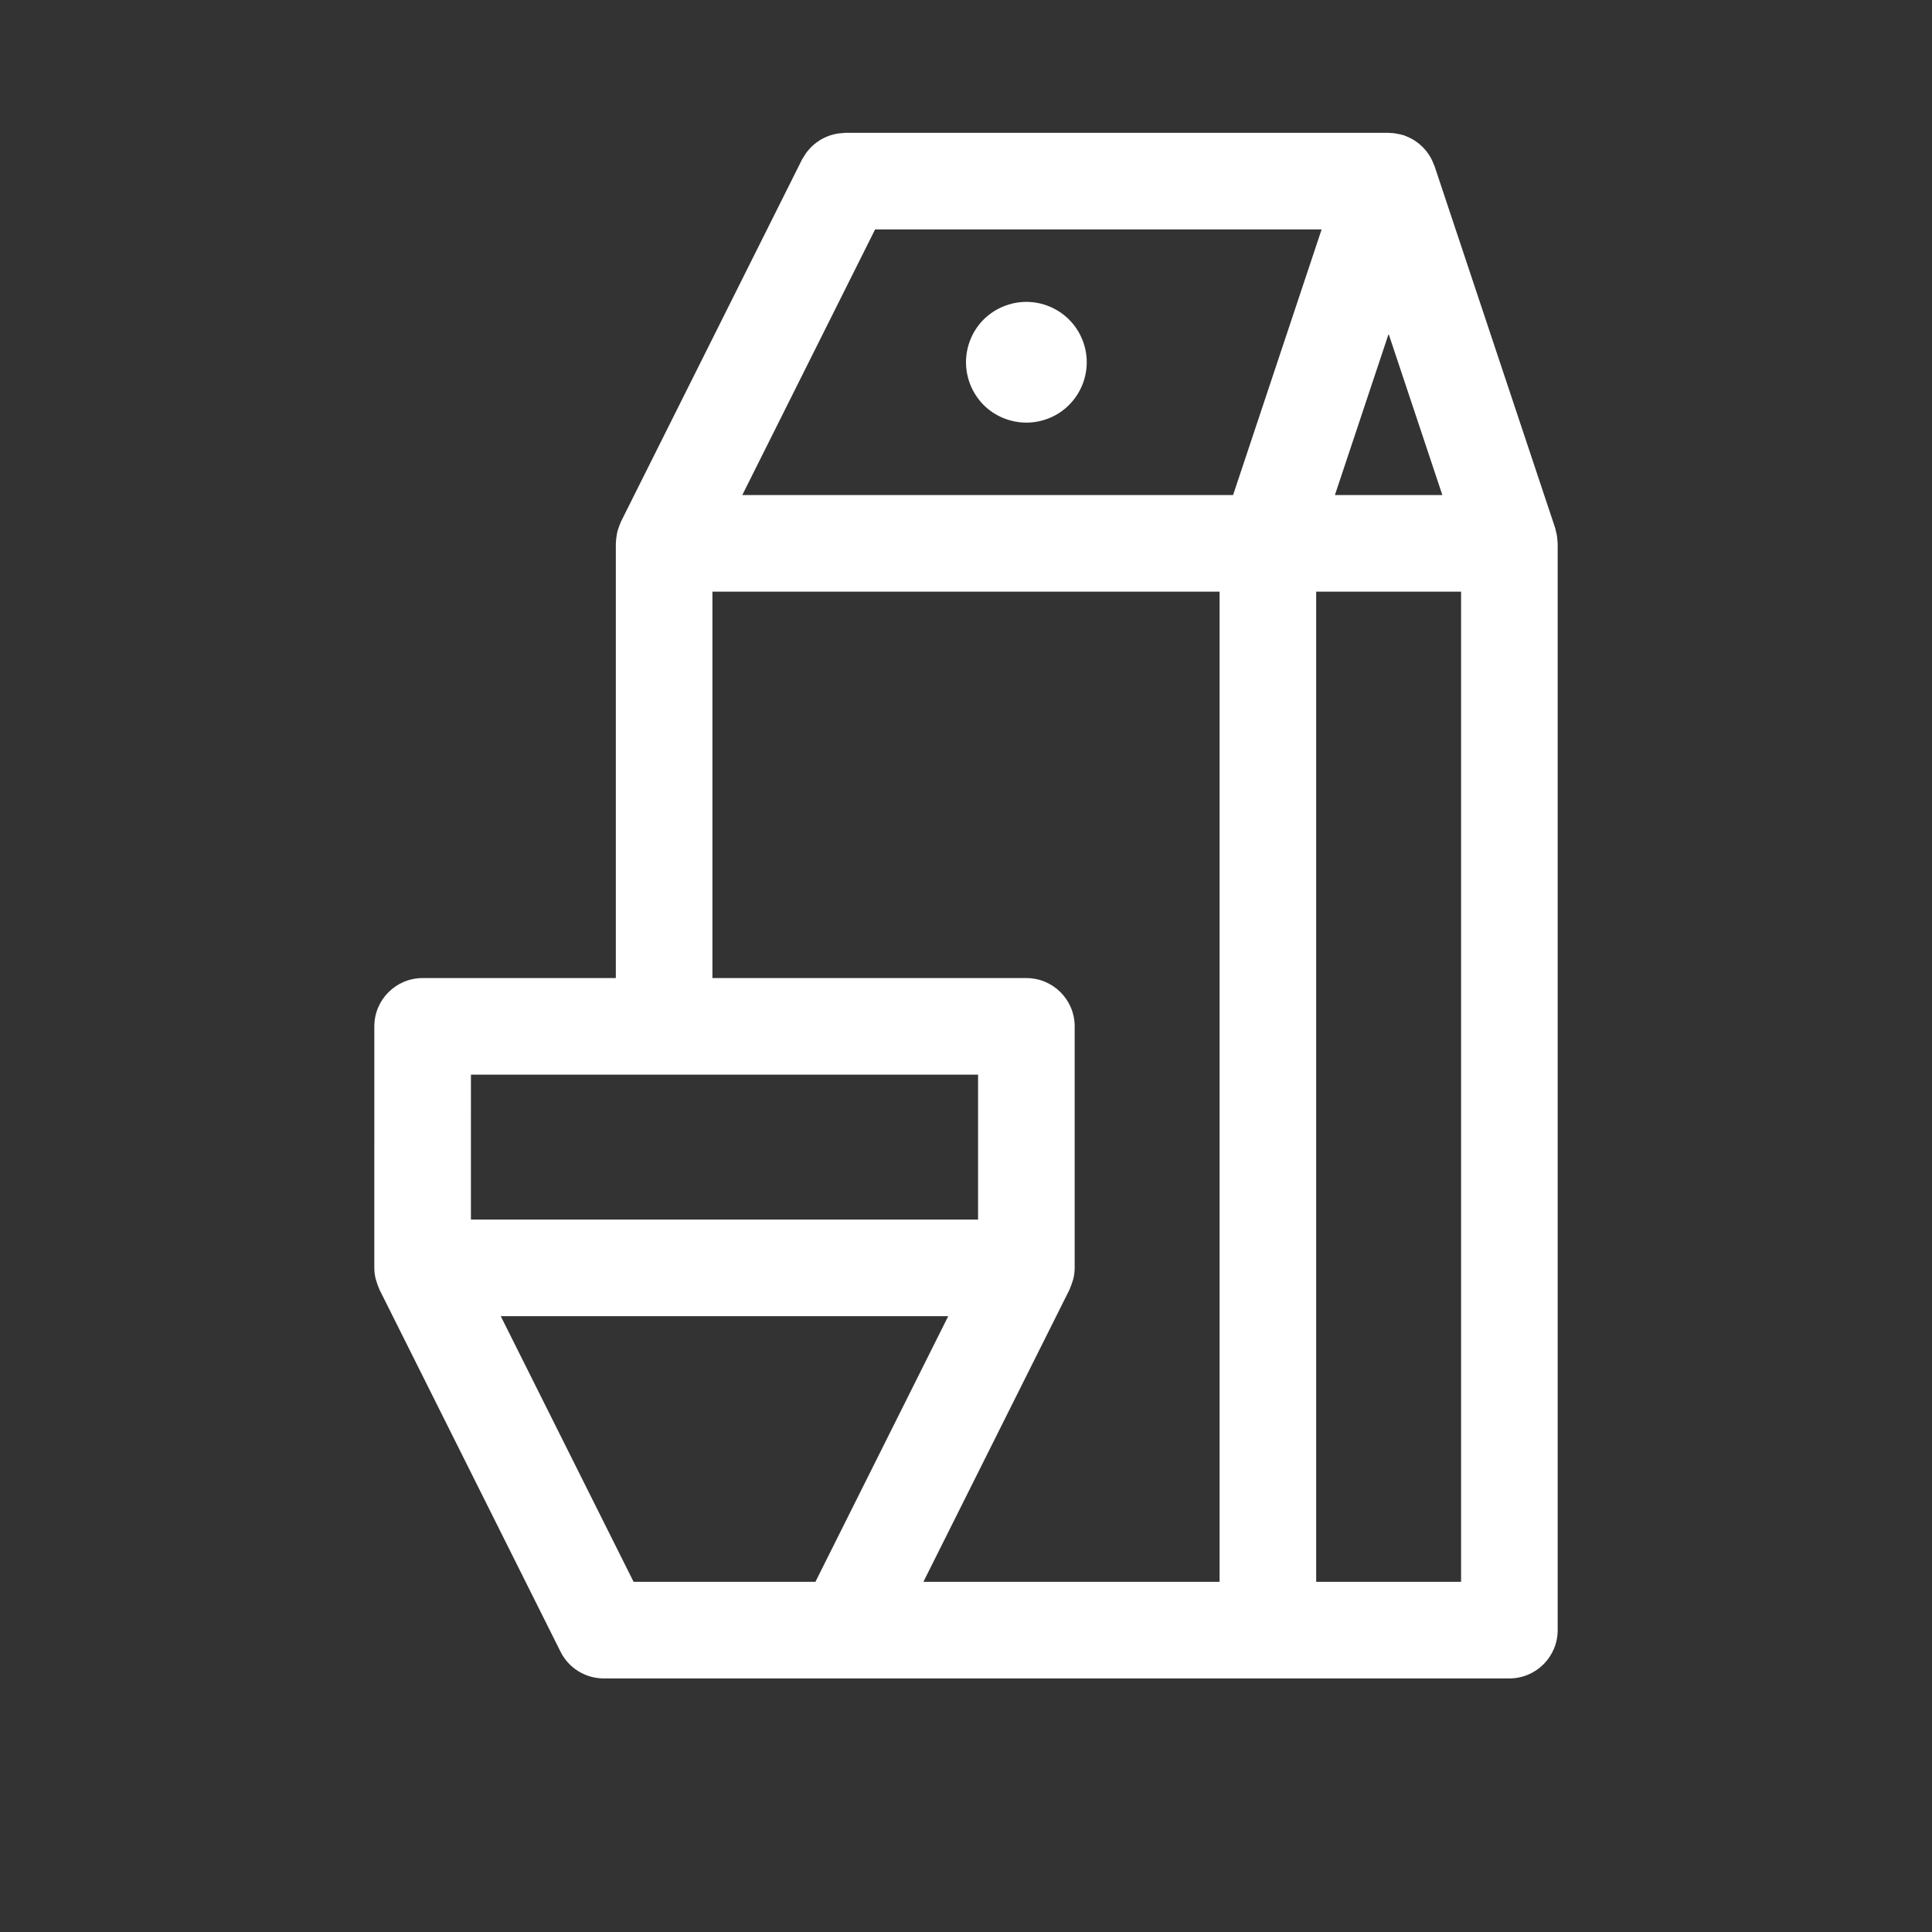 <svg width="160" height="160" xmlns="http://www.w3.org/2000/svg">

 <rect width="100%" height="100%" fill="#333333" stroke="none"/>

 <g>
  <title>background</title>
  <rect fill="none" id="canvas_background" height="402" width="582" y="-1" x="-1"/>
 </g>
 <g>
  <title>Layer 1</title>
  <path fill="white" d="m129,135l0,-90c0,-0.075 -0.018,-0.145 -0.021,-0.219c-0.008,-0.141 -0.02,-0.28 -0.043,-0.421c-0.021,-0.139 -0.055,-0.273 -0.092,-0.407c-0.02,-0.072 -0.023,-0.146 -0.049,-0.218l-10,-30c-0.016,-0.047 -0.043,-0.088 -0.061,-0.134c-0.035,-0.094 -0.071,-0.186 -0.113,-0.276c-0.033,-0.073 -0.068,-0.144 -0.107,-0.215c-0.041,-0.078 -0.086,-0.152 -0.132,-0.227c-0.047,-0.074 -0.095,-0.146 -0.146,-0.217c-0.051,-0.069 -0.103,-0.135 -0.155,-0.201c-0.056,-0.068 -0.113,-0.133 -0.173,-0.197c-0.057,-0.061 -0.114,-0.118 -0.174,-0.175c-0.066,-0.063 -0.135,-0.122 -0.207,-0.18c-0.063,-0.051 -0.123,-0.1 -0.188,-0.146c-0.071,-0.053 -0.146,-0.102 -0.223,-0.15c-0.077,-0.048 -0.153,-0.093 -0.233,-0.136c-0.064,-0.035 -0.131,-0.067 -0.197,-0.099c-0.095,-0.043 -0.188,-0.082 -0.287,-0.118c-0.047,-0.018 -0.086,-0.044 -0.133,-0.06c-0.035,-0.012 -0.07,-0.013 -0.104,-0.023c-0.07,-0.021 -0.142,-0.039 -0.214,-0.056c-0.102,-0.025 -0.206,-0.044 -0.313,-0.061c-0.083,-0.014 -0.164,-0.03 -0.246,-0.038c-0.078,-0.008 -0.158,-0.008 -0.238,-0.011c-0.049,-0.001 -0.098,-0.015 -0.151,-0.015l-45,0c-0.08,0 -0.154,0.019 -0.232,0.023c-0.146,0.009 -0.289,0.02 -0.432,0.043c-0.127,0.021 -0.248,0.052 -0.37,0.085c-0.125,0.034 -0.248,0.069 -0.37,0.115c-0.123,0.046 -0.239,0.101 -0.356,0.158c-0.115,0.057 -0.228,0.115 -0.337,0.183c-0.107,0.067 -0.209,0.14 -0.309,0.216c-0.106,0.08 -0.209,0.162 -0.307,0.253c-0.094,0.086 -0.178,0.178 -0.262,0.272c-0.087,0.097 -0.171,0.195 -0.249,0.301c-0.083,0.113 -0.153,0.233 -0.225,0.355c-0.041,0.07 -0.093,0.131 -0.13,0.205l-15,30c-0.019,0.037 -0.025,0.076 -0.043,0.113c-0.06,0.129 -0.105,0.263 -0.151,0.398c-0.041,0.121 -0.083,0.24 -0.112,0.362c-0.027,0.118 -0.043,0.24 -0.06,0.362c-0.021,0.146 -0.04,0.291 -0.044,0.436c0,0.043 -0.011,0.08 -0.011,0.12l0,36l-16,0c-2.209,0 -4,1.791 -4,4l-0.001,20c0,0.3 0.039,0.59 0.102,0.87c0.018,0.079 0.049,0.153 0.071,0.231c0.059,0.201 0.125,0.397 0.212,0.584c0.016,0.033 0.021,0.069 0.037,0.104l15.001,30c0.678,1.356 2.063,2.211 3.578,2.211l10,0l10,0l35,0l20,0c2.209,0 4,-1.791 4,-4zm-56.527,-116l36.978,0l-7.333,22l-40.645,0l11,-22zm46.977,22l-8.9,0l4.45,-13.35l4.45,13.35zm-10.45,8l12,0l0,82l-12,0l0,-82zm-50,0l42,0l0,82l-24.527,0l12.105,-24.211c0.018,-0.033 0.021,-0.068 0.037,-0.104c0.088,-0.187 0.152,-0.384 0.212,-0.584c0.022,-0.078 0.054,-0.152 0.071,-0.23c0.063,-0.281 0.102,-0.571 0.102,-0.871l0,-20c0,-2.209 -1.791,-4 -4,-4l-26,0l0,-32zm22,40l0,12l-42.001,0l0.001,-12l42,0zm-21,42l-7.528,0l-11.001,-22l37.057,0l-10.999,22l-7.529,0zm20,-101c0,-1.32 0.529,-2.61 1.46,-3.54c0.938,-0.93 2.22,-1.46 3.54,-1.46c1.311,0 2.6,0.53 3.529,1.46c0.942,0.94 1.471,2.22 1.471,3.54s-0.529,2.6 -1.471,3.54c-0.92,0.93 -2.211,1.46 -3.529,1.46c-1.32,0 -2.609,-0.53 -3.54,-1.46c-0.931,-0.94 -1.46,-2.22 -1.46,-3.54z" id="milk"/>
 </g>
</svg>